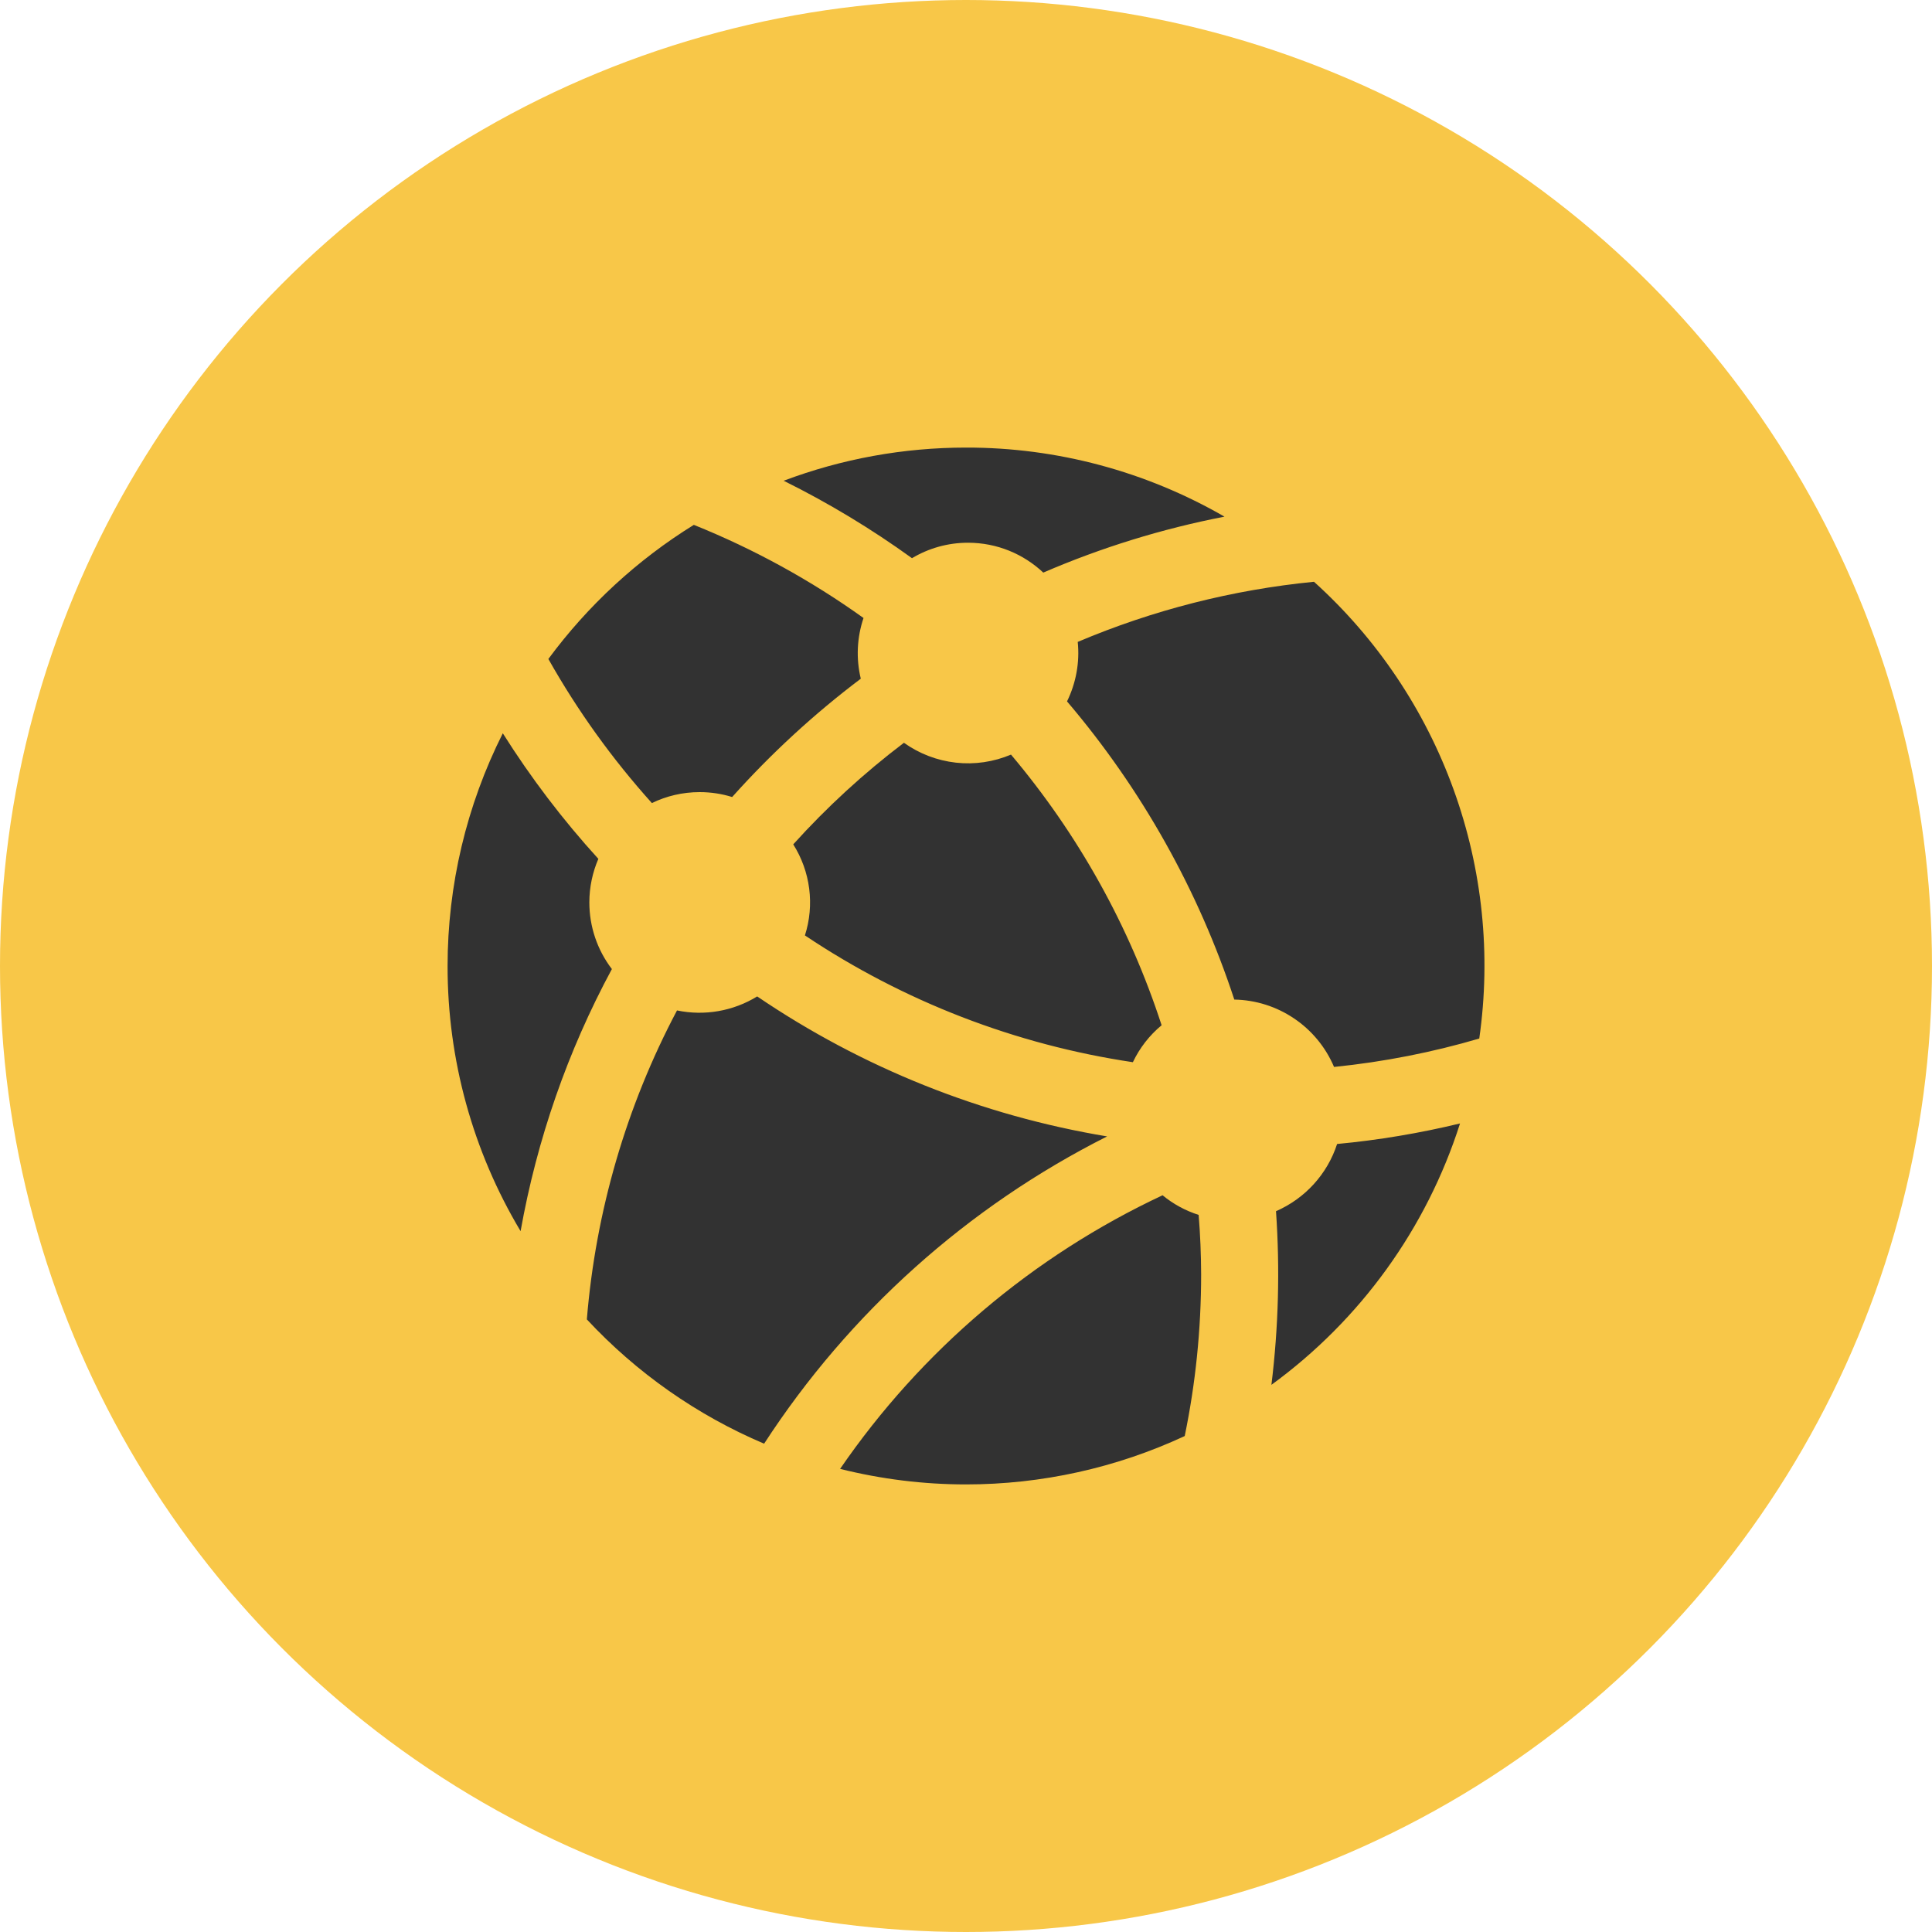 <svg width="24" height="24" viewBox="0 0 24 24" fill="none" xmlns="http://www.w3.org/2000/svg">
<circle cx="12" cy="12" r="12" fill="#F8C748"/>
<g clip-path="url(#clip0_81_857)">
<path d="M8.692 9.84C8.832 9.84 8.967 9.861 9.095 9.901C9.579 9.36 10.114 8.868 10.693 8.431C10.633 8.181 10.645 7.92 10.727 7.677C10.073 7.209 9.365 6.82 8.619 6.52C7.916 6.955 7.303 7.521 6.812 8.186C7.175 8.83 7.607 9.43 8.098 9.976C8.277 9.889 8.478 9.84 8.692 9.84ZM7.321 11.21C7.321 11.018 7.362 10.834 7.433 10.669C6.992 10.185 6.595 9.663 6.246 9.109C5.795 10.006 5.56 10.996 5.56 12.001C5.559 13.16 5.872 14.299 6.467 15.294C6.67 14.155 7.052 13.056 7.601 12.038C7.419 11.8 7.321 11.509 7.321 11.21ZM12.025 6.742C12.387 6.742 12.715 6.883 12.96 7.113C13.683 6.801 14.438 6.568 15.211 6.418C14.235 5.855 13.127 5.558 12 5.56C11.226 5.56 10.459 5.699 9.735 5.972C10.292 6.248 10.825 6.57 11.329 6.934C11.533 6.812 11.771 6.742 12.025 6.742ZM14.073 13.195C14.157 13.018 14.279 12.861 14.43 12.736C14.03 11.505 13.394 10.364 12.559 9.374C12.343 9.465 12.108 9.5 11.875 9.474C11.642 9.448 11.419 9.363 11.229 9.227C10.732 9.604 10.272 10.026 9.854 10.489C9.959 10.655 10.027 10.843 10.052 11.039C10.077 11.234 10.059 11.433 9.999 11.62C11.224 12.44 12.616 12.978 14.073 13.195ZM15.851 15.046C15.901 15.765 15.882 16.487 15.794 17.203C16.9 16.397 17.721 15.26 18.137 13.956C17.635 14.077 17.125 14.163 16.61 14.211C16.55 14.396 16.451 14.566 16.32 14.71C16.189 14.854 16.029 14.968 15.851 15.046ZM13.753 14.117C12.195 13.858 10.712 13.265 9.406 12.378C9.108 12.561 8.752 12.623 8.41 12.552C7.78 13.742 7.4 15.048 7.29 16.39C7.908 17.054 8.658 17.58 9.492 17.934C10.549 16.307 12.02 14.99 13.753 14.117ZM16.323 7.227C15.313 7.326 14.323 7.578 13.388 7.974C13.414 8.228 13.367 8.484 13.255 8.713C14.181 9.801 14.887 11.059 15.333 12.417C15.598 12.422 15.856 12.503 16.076 12.652C16.296 12.8 16.468 13.009 16.572 13.254C17.192 13.191 17.795 13.072 18.376 12.901C18.525 11.859 18.415 10.797 18.057 9.808C17.699 8.818 17.104 7.932 16.323 7.227ZM14.442 14.848C12.828 15.604 11.445 16.778 10.436 18.247C10.948 18.375 11.473 18.44 12 18.44C12.939 18.44 13.866 18.235 14.717 17.839C14.851 17.189 14.921 16.518 14.921 15.83C14.92 15.582 14.91 15.335 14.89 15.092C14.727 15.04 14.575 14.958 14.442 14.848Z" fill="#323232"/>
</g>
<defs>
<clipPath id="clip0_81_857">
<rect width="14" height="14" fill="white" transform="translate(5 5)"/>
</clipPath>
</defs>
</svg>
